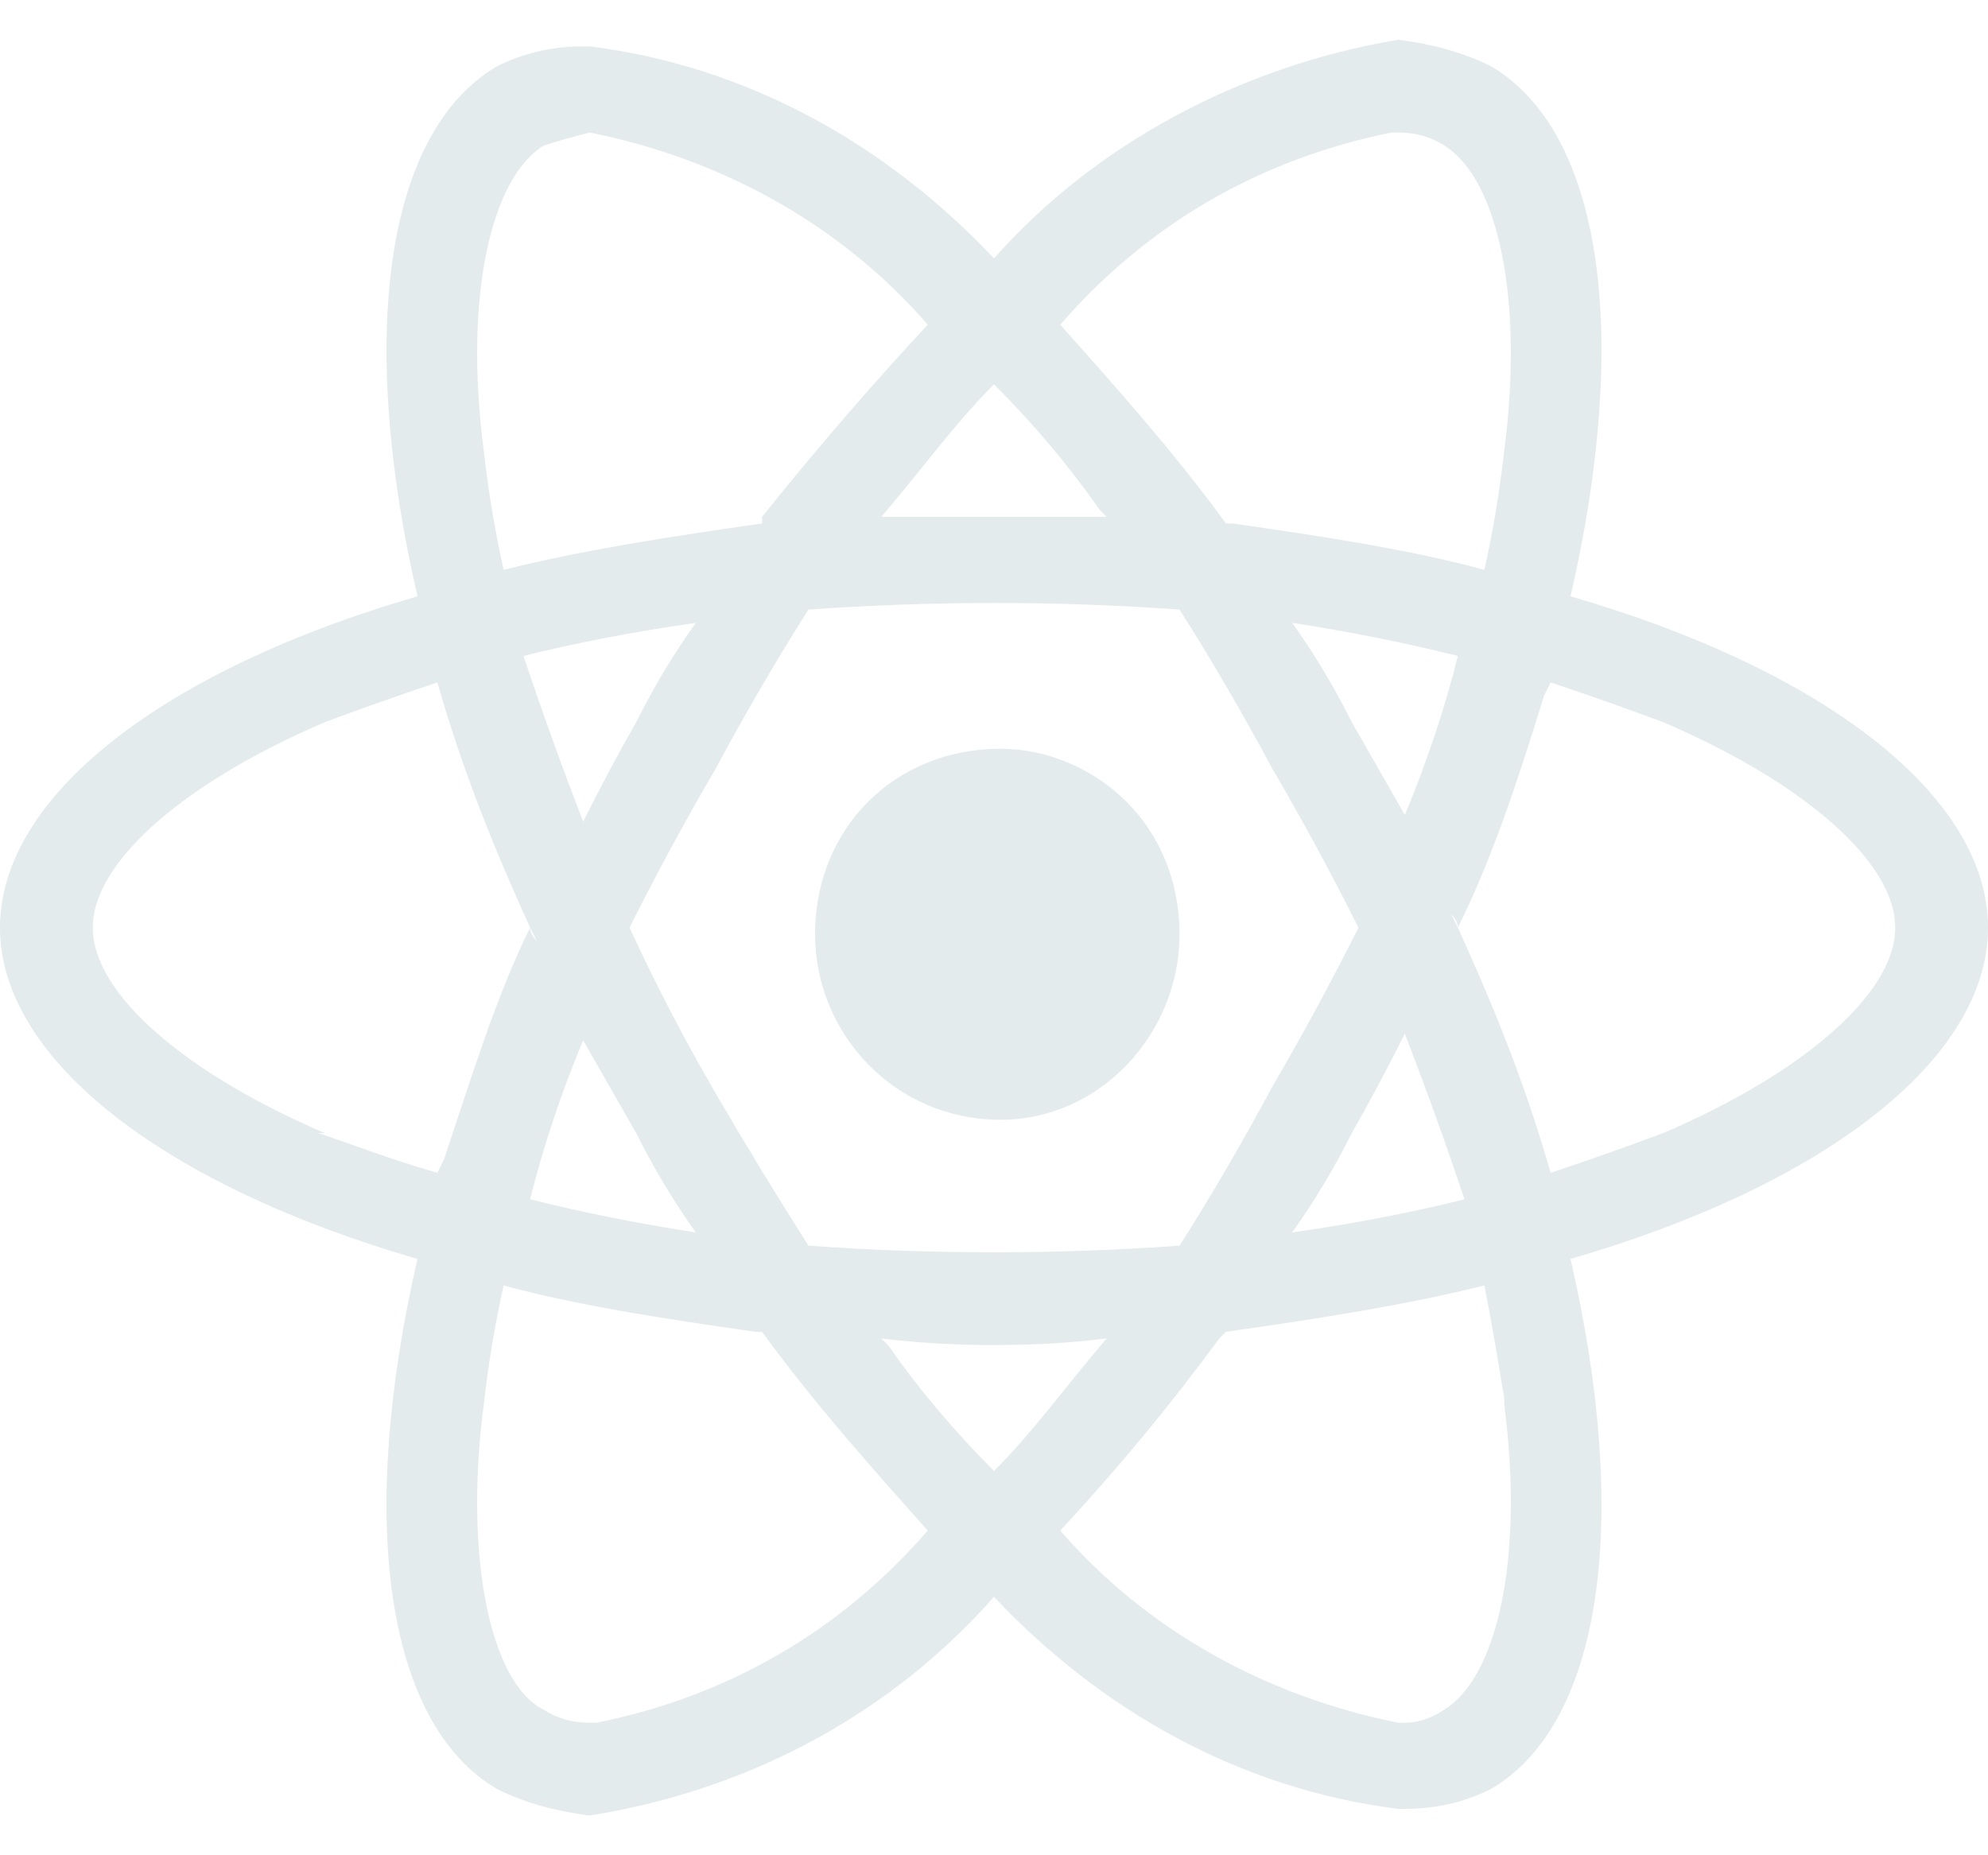 <svg version="1.2" xmlns="http://www.w3.org/2000/svg" viewBox="0 0 30 28" width="30" height="28"><style>.a{fill:#e3ebed}</style><path fill-rule="evenodd" class="a" d="m21.1 0.6q0 0 0 0 0.8 0.1 1.4 0.4c1.7 1 2.1 4.1 1.2 8 3.8 1.1 6.3 3 6.3 5 0 2-2.5 3.9-6.3 5 0.9 3.9 0.5 7-1.2 8q-0.6 0.3-1.3 0.3 0 0-0.1 0c-2.4-0.3-4.5-1.5-6.1-3.2-1.5 1.7-3.6 2.9-6.1 3.3q0 0 0 0-0.8-0.1-1.4-0.4c-1.7-1-2.1-4.1-1.2-8-3.8-1.1-6.3-3-6.3-5 0-2 2.5-3.9 6.3-5-0.9-3.9-0.5-7 1.2-8q0.6-0.3 1.3-0.3 0.1 0 0.1 0c2.4 0.3 4.5 1.5 6.1 3.2 1.5-1.7 3.7-2.9 6.1-3.3q0 0 0 0zm-13.8 20.6c-0.3 2.3 0.1 4.2 0.9 4.6q0.3 0.2 0.7 0.2 0 0 0 0h0.1c2-0.4 3.7-1.4 5-2.9q0 0 0.1 0h-0.1q0 0 0 0 0 0 0 0c-0.8-0.9-1.7-1.9-2.5-3h-0.1c-1.4-0.2-2.7-0.4-3.8-0.7q-0.2 0.9-0.3 1.8zm15.1-1.8q0 0 0 0 0.1 0 0.2 0c0 0-0.2 0-0.2 0zm0 0c-1.2 0.3-2.5 0.5-3.9 0.7l-0.1 0.1q-1.1 1.5-2.4 2.9c1.3 1.5 3.1 2.5 5.1 2.9q0.1 0 0.1 0 0.3 0 0.6-0.2c0.8-0.5 1.2-2.3 0.9-4.6v-0.1c-0.1-0.6-0.2-1.2-0.3-1.7zm-14.4-1.3q1.2 0.3 2.5 0.5-0.5-0.7-0.9-1.5-0.4-0.7-0.8-1.4-0.5 1.2-0.8 2.4zm12.4-1q-0.4 0.8-0.9 1.5 1.4-0.2 2.6-0.5-0.4-1.2-0.9-2.5-0.4 0.8-0.8 1.5zm-15.5-6.2c-2.1 0.9-3.5 2.1-3.5 3.1 0 1 1.4 2.2 3.5 3.1h-0.1c0.6 0.2 1.1 0.4 1.8 0.6l0.1-0.2c0.4-1.2 0.8-2.5 1.3-3.5-0.5-1.1-1-2.3-1.4-3.7q-0.9 0.3-1.7 0.6zm3.2 3.3l-0.1-0.2q0 0 0 0 0 0.1 0.1 0.2zm15.2-3.7c-0.4 1.3-0.8 2.5-1.3 3.5 0.5 1.1 1 2.3 1.4 3.7q0.9-0.3 1.7-0.6c2.1-0.9 3.5-2.1 3.5-3.1 0-1-1.4-2.2-3.5-3.1q-0.8-0.3-1.7-0.6c0 0-0.1 0.2-0.1 0.2zm-1.4 3.3l0.1 0.2q0 0 0 0 0-0.1-0.1-0.2zm-1.5-2.9q0.4 0.7 0.8 1.4 0.5-1.2 0.8-2.4-1.2-0.3-2.5-0.5 0.5 0.7 0.9 1.5zm-12.5-1q0.4 1.2 0.9 2.5 0.4-0.8 0.8-1.5 0.4-0.8 0.9-1.5-1.4 0.2-2.6 0.5zm4.3-0.7q-0.7 1.1-1.4 2.4-0.7 1.2-1.3 2.4 0.6 1.3 1.3 2.5 0.7 1.2 1.4 2.3 1.4 0.1 2.8 0.1 1.4 0 2.8-0.1 0.7-1.1 1.4-2.4 0.7-1.2 1.3-2.4-0.6-1.2-1.3-2.4-0.7-1.3-1.4-2.4-1.4-0.1-2.8-0.1-1.4 0-2.8 0.1zm2.8-3.4c-0.6 0.6-1.1 1.3-1.7 2q0.8 0 1.7 0 0.9 0 1.7 0l-0.1-0.1q-0.7-1-1.6-1.9 0 0 0 0zm0 0q0 0 0 0 0 0 0 0zm-6.1-3.8q-0.4 0.1-0.7 0.2c-0.8 0.5-1.2 2.3-0.9 4.6q0.1 0.9 0.3 1.8c1.2-0.3 2.5-0.5 3.9-0.7v-0.1q1.2-1.5 2.5-2.9c-1.3-1.5-3.1-2.5-5.1-2.9q0 0 0 0zm-1.5 6.6h0.2q0 0 0 0-0.1 0-0.2 0zm13.7-6.6q0 0 0 0zm0 0c0 0-0.1 0-0.1 0-2 0.4-3.7 1.4-5 2.9 0.8 0.9 1.7 1.9 2.5 3h0.1c1.4 0.2 2.7 0.4 3.8 0.7q0.2-0.9 0.3-1.8c0.3-2.3-0.1-4.1-0.9-4.6q-0.3-0.2-0.7-0.2 0 0 0 0zm-7.7 18.3q0.7 1 1.6 1.9c0.6-0.6 1.1-1.3 1.7-2q-0.8 0.1-1.7 0.1-0.9 0-1.7-0.1zm1.7 1.9q0 0 0 0 0 0 0 0zm0-5.3c-1.6 0-2.8-1.3-2.8-2.8 0-1.6 1.2-2.8 2.8-2.8 0.7 0 1.4 0.3 1.9 0.8 0.5 0.5 0.8 1.2 0.8 2 0 1.5-1.2 2.8-2.7 2.8z"/></svg>